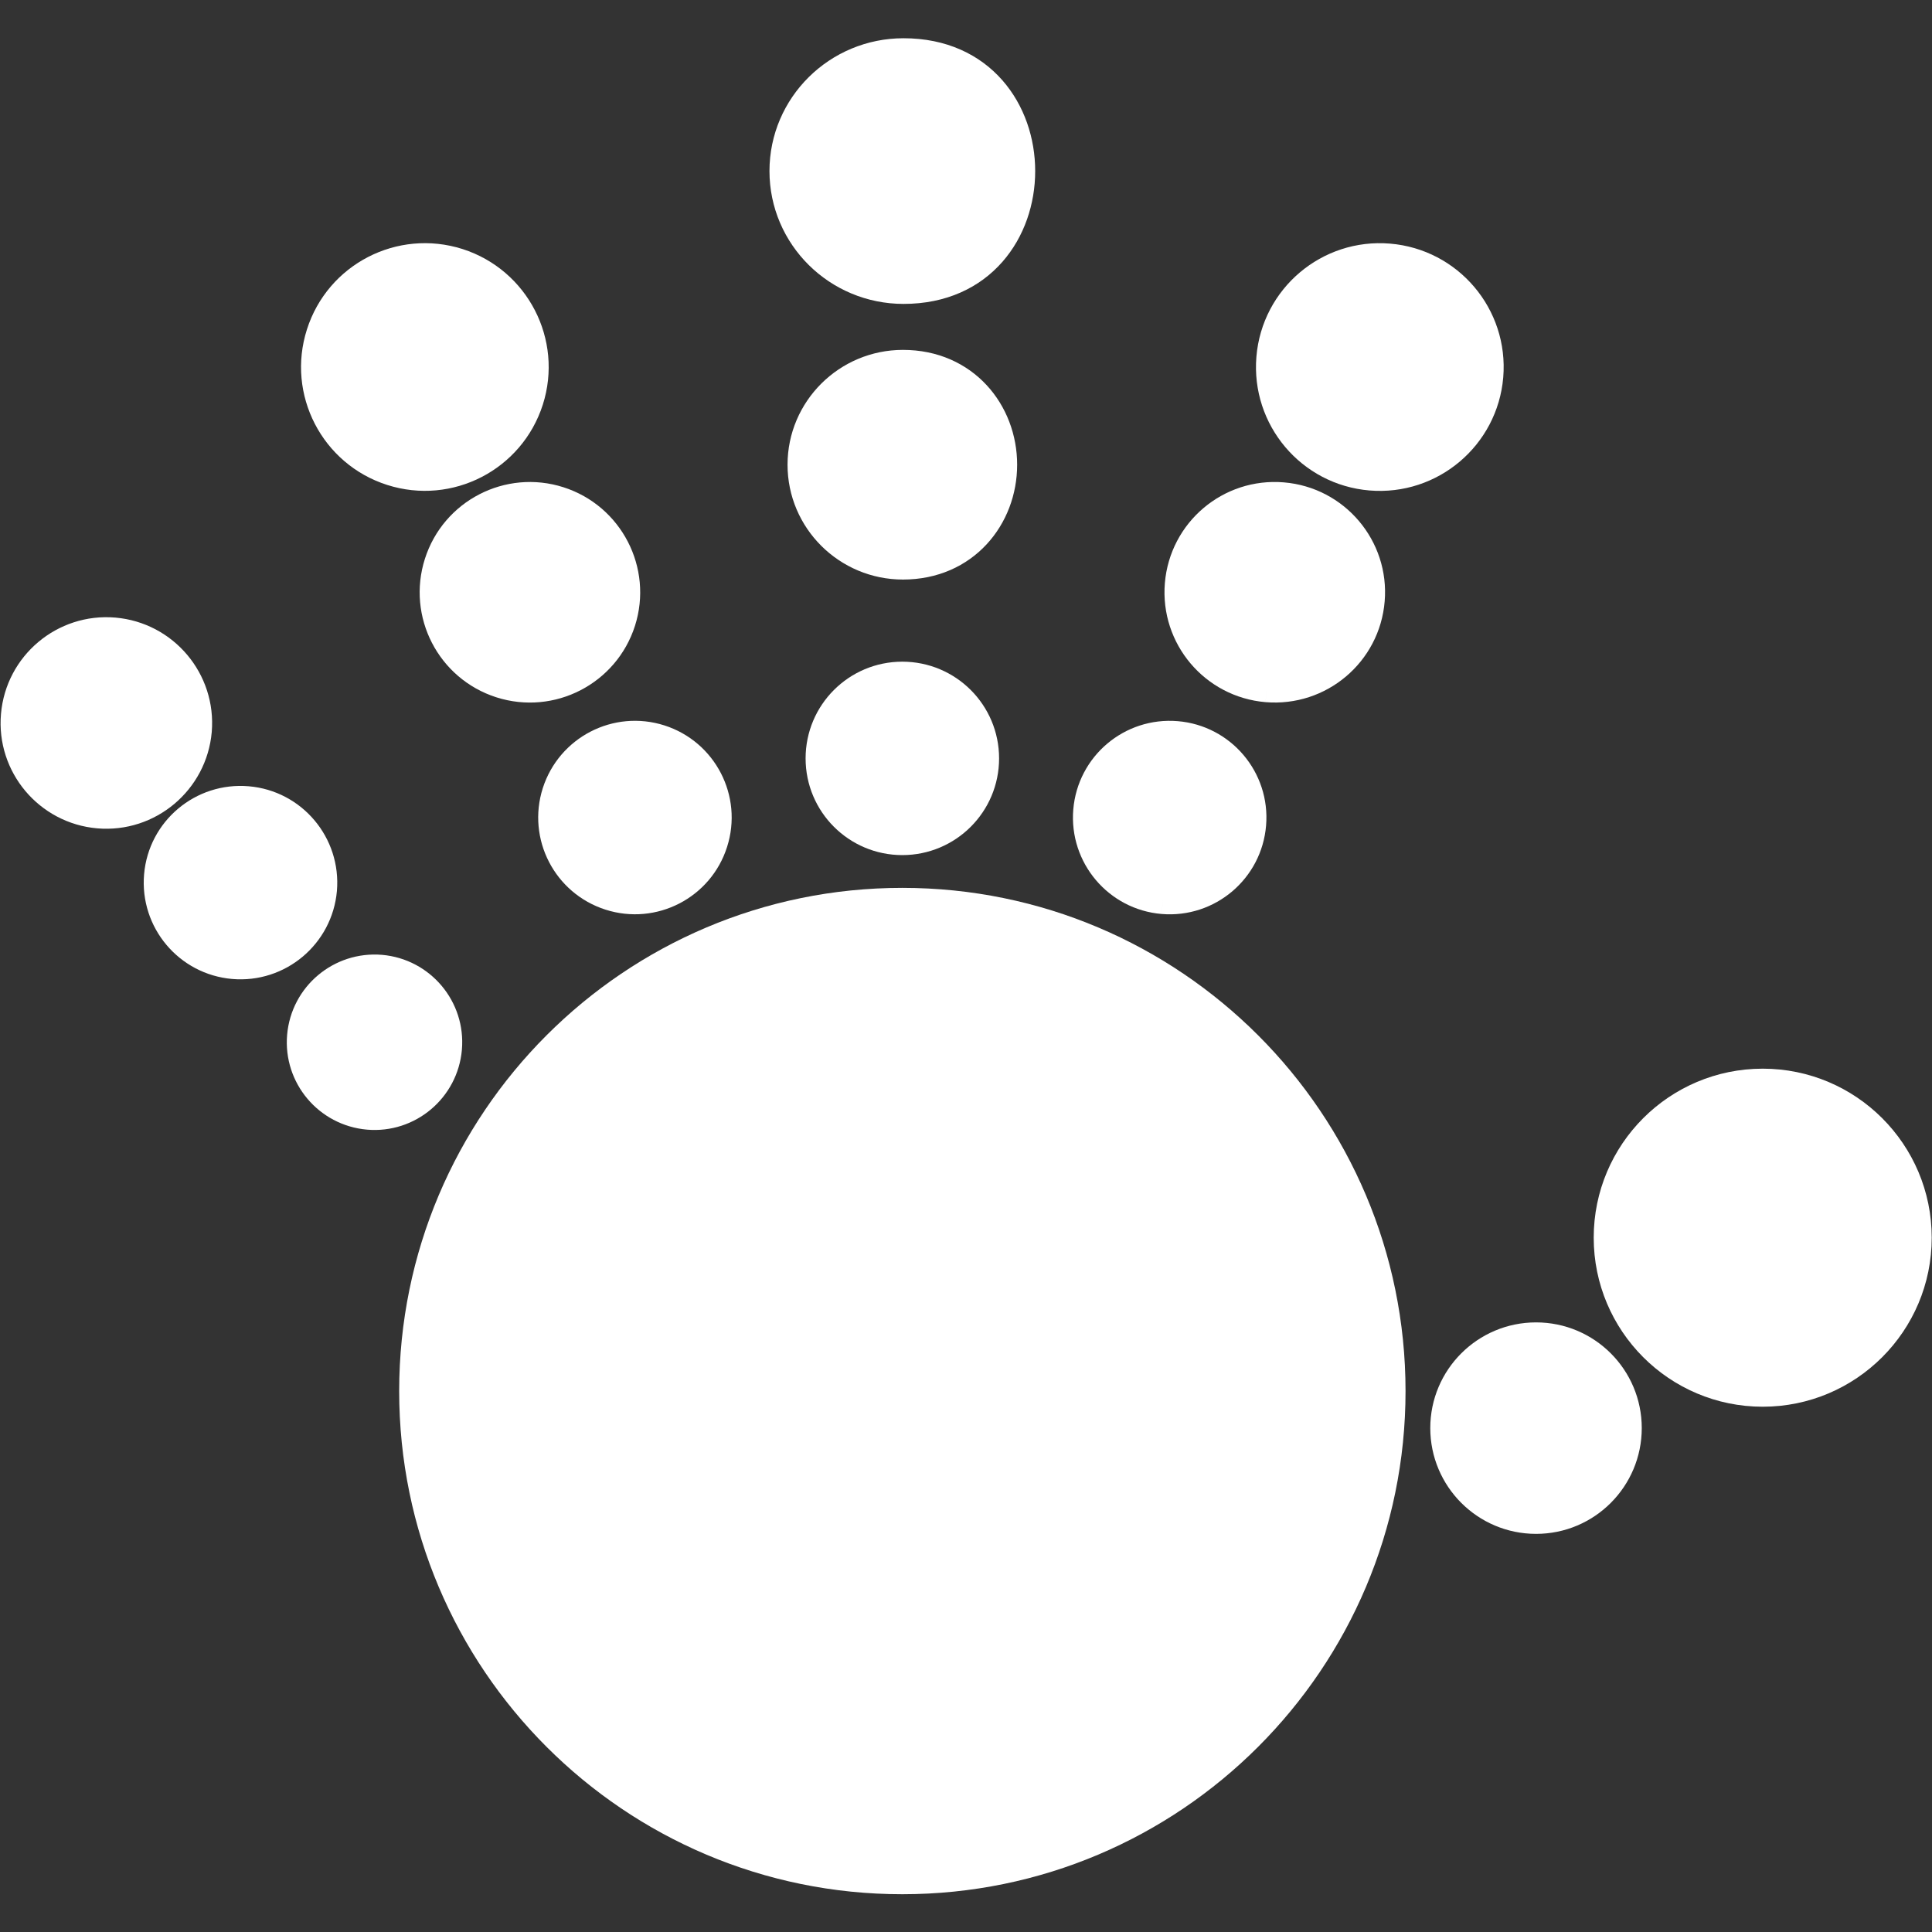 <?xml version="1.0" encoding="UTF-8" standalone="no"?>
<!-- Created with Inkscape (http://www.inkscape.org/) -->

<svg
   width="80mm"
   height="80mm"
   viewBox="0 0 80 80"
   version="1.1"
   id="svg3107"
   inkscape:version="1.1.2 (1:1.1+202202050950+0a00cf5339)"
   sodipodi:docname="logo.svg"
   xmlns:inkscape="http://www.inkscape.org/namespaces/inkscape"
   xmlns:sodipodi="http://sodipodi.sourceforge.net/DTD/sodipodi-0.dtd"
   xmlns="http://www.w3.org/2000/svg"
   xmlns:svg="http://www.w3.org/2000/svg">
  <rect x="0" y="0" width="80" height="80" fill="#333333" stroke="none"/>
  <sodipodi:namedview
     id="namedview3109"
     pagecolor="#ffffff"
     bordercolor="#666666"
     borderopacity="1.0"
     inkscape:pageshadow="2"
     inkscape:pageopacity="0.0"
     inkscape:pagecheckerboard="0"
     inkscape:document-units="mm"
     showgrid="false"
     fit-margin-top="0"
     fit-margin-left="0"
     fit-margin-right="0"
     fit-margin-bottom="0"
     inkscape:zoom="1.4592172"
     inkscape:cx="172.35268"
     inkscape:cy="132.94799"
     inkscape:window-width="1920"
     inkscape:window-height="1016"
     inkscape:window-x="0"
     inkscape:window-y="27"
     inkscape:window-maximized="1"
     inkscape:current-layer="layer1" />
  <defs
     id="defs3104">
    <linearGradient
       id="linearGradient4671">
      <stop
         style="stop-color:#ffd43b;stop-opacity:1;"
         offset="0"
         id="stop4673" />
      <stop
         style="stop-color:#ffe873;stop-opacity:1"
         offset="1"
         id="stop4675" />
    </linearGradient>
    <linearGradient
       id="linearGradient4689">
      <stop
         style="stop-color:#5a9fd4;stop-opacity:1;"
         offset="0"
         id="stop4691" />
      <stop
         style="stop-color:#306998;stop-opacity:1;"
         offset="1"
         id="stop4693" />
    </linearGradient>
  </defs>
  <g
     inkscape:label="Layer 1"
     inkscape:groupmode="layer"
     id="layer1"
     transform="translate(-86.287,-130.269)">
    <g
       id="g3397"
       transform="matrix(1.035,0,0,1.035,-2.998,-2.98)"
       style="fill:#ffffff;fill-opacity:1;stroke:#ffffff;stroke-opacity:1">
      <g
         id="g1222-3"
         transform="matrix(1.235,0,0,-1.235,122.365,203.909)"
         style="fill:#ffffff;fill-opacity:1;stroke:#ffffff;stroke-opacity:1">
        <path
           d="m 0,0 c 8.725,0 15.802,7.076 15.802,15.798 0,8.725 -7.077,15.803 -15.802,15.803 -8.724,0 -15.799,-7.078 -15.799,-15.803 C -15.799,7.076 -8.724,0 0,0"
           style="fill:#ffffff;fill-opacity:1;fill-rule:evenodd;stroke:#ffffff;stroke-opacity:1"
           id="path1224-74" />
      </g>
      <g
         id="g1226-52"
         transform="matrix(1.235,0,0,-1.235,156.789,184.405)"
         style="fill:#ffffff;fill-opacity:1;stroke:#ffffff;stroke-opacity:1">
        <path
           d="M 0,0 C 2.745,0 4.974,2.23 4.974,4.976 4.974,7.722 2.745,9.951 0,9.951 -2.749,9.951 -4.976,7.722 -4.976,4.976 -4.976,2.23 -2.749,0 0,0"
           style="fill:#ffffff;fill-opacity:1;fill-rule:evenodd;stroke:#ffffff;stroke-opacity:1"
           id="path1228-5" />
      </g>
      <g
         id="g1230-4"
         transform="matrix(1.235,0,0,-1.235,141.106,147.75)"
         style="fill:#ffffff;fill-opacity:1;stroke:#ffffff;stroke-opacity:1">
        <path
           d="M 0,0 C 1.933,-0.161 3.63,1.274 3.794,3.207 3.955,5.142 2.518,6.839 0.584,7 -1.347,7.162 -3.045,5.726 -3.206,3.793 -3.367,1.858 -1.932,0.161 0,0"
           style="fill:#ffffff;fill-opacity:1;fill-rule:evenodd;stroke:#ffffff;stroke-opacity:1"
           id="path1232-7" />
      </g>
      <g
         id="g1234-4"
         transform="matrix(1.235,0,0,-1.235,122.414,140.284)"
         style="fill:#ffffff;fill-opacity:1;stroke:#ffffff;stroke-opacity:1">
        <path
           d="M 0,0 C 5.02,0 5.02,7.606 0,7.606 -2.121,7.606 -3.843,5.904 -3.843,3.804 -3.843,1.703 -2.121,0 0,0"
           style="fill:#ffffff;fill-opacity:1;fill-rule:evenodd;stroke:#ffffff;stroke-opacity:1"
           id="path1236-4" />
      </g>
      <g
         id="g1238-3"
         transform="matrix(1.235,0,0,-1.235,101.944,147.556)"
         style="fill:#ffffff;fill-opacity:1;stroke:#ffffff;stroke-opacity:1">
        <path
           d="M 0,0 C 1.848,-0.591 3.822,0.43 4.413,2.276 5.002,4.121 3.983,6.097 2.138,6.689 0.288,7.278 -1.687,6.258 -2.275,4.411 -2.867,2.565 -1.847,0.589 0,0"
           style="fill:#ffffff;fill-opacity:1;fill-rule:evenodd;stroke:#ffffff;stroke-opacity:1"
           id="path1240-0" />
      </g>
      <g
         id="g1242-78"
         transform="matrix(1.235,0,0,-1.235,90.208,161.268)"
         style="fill:#ffffff;fill-opacity:1;stroke:#ffffff;stroke-opacity:1">
        <path
           d="M 0,0 C 1.608,-0.139 3.027,1.056 3.169,2.664 3.306,4.273 2.114,5.691 0.505,5.831 -1.104,5.97 -2.524,4.776 -2.662,3.167 -2.803,1.559 -1.609,0.14 0,0"
           style="fill:#ffffff;fill-opacity:1;fill-rule:evenodd;stroke:#ffffff;stroke-opacity:1"
           id="path1244-6" />
      </g>
      <g
         id="g1246-8"
         transform="matrix(1.235,0,0,-1.235,106.313,156.053)"
         style="fill:#ffffff;fill-opacity:1;stroke:#ffffff;stroke-opacity:1">
        <path
           d="M 0,0 C 1.617,-0.516 3.345,0.378 3.861,1.992 4.375,3.606 3.483,5.337 1.867,5.853 0.253,6.369 -1.476,5.476 -1.991,3.861 -2.508,2.244 -1.616,0.517 0,0"
           style="fill:#ffffff;fill-opacity:1;fill-rule:evenodd;stroke:#ffffff;stroke-opacity:1"
           id="path1248-8" />
      </g>
      <g
         id="g1250-4"
         transform="matrix(1.235,0,0,-1.235,110.679,164.548)"
         style="fill:#ffffff;fill-opacity:1;stroke:#ffffff;stroke-opacity:1">
        <path
           d="M 0,0 C 1.386,-0.444 2.869,0.322 3.309,1.707 3.753,3.093 2.986,4.574 1.604,5.016 0.216,5.459 -1.264,4.693 -1.708,3.308 -2.15,1.923 -1.385,0.443 0,0"
           style="fill:#ffffff;fill-opacity:1;fill-rule:evenodd;stroke:#ffffff;stroke-opacity:1"
           id="path1252-3" />
      </g>
      <g
         id="g1254-1"
         transform="matrix(1.235,0,0,-1.235,122.391,151.312)"
         style="fill:#ffffff;fill-opacity:1;stroke:#ffffff;stroke-opacity:1">
        <path
           d="M 0,0 C 1.982,0 3.199,1.541 3.199,3.22 3.199,4.899 1.982,6.44 0,6.44 -1.788,6.44 -3.239,4.995 -3.239,3.22 -3.239,1.443 -1.788,0 0,0"
           style="fill:#ffffff;fill-opacity:1;fill-rule:evenodd;stroke:#ffffff;stroke-opacity:1"
           id="path1256-4" />
      </g>
      <g
         id="g1258-9"
         transform="matrix(1.235,0,0,-1.235,122.365,162.336)"
         style="fill:#ffffff;fill-opacity:1;stroke:#ffffff;stroke-opacity:1">
        <path
           d="M 0,0 C 1.455,0 2.635,1.177 2.635,2.633 2.635,4.089 1.455,5.266 0,5.266 -1.454,5.266 -2.633,4.089 -2.633,2.633 -2.633,1.177 -1.454,0 0,0"
           style="fill:#ffffff;fill-opacity:1;fill-rule:evenodd;stroke:#ffffff;stroke-opacity:1"
           id="path1260-2" />
      </g>
      <g
         id="g1262-0"
         transform="matrix(1.235,0,0,-1.235,136.95,156.219)"
         style="fill:#ffffff;fill-opacity:1;stroke:#ffffff;stroke-opacity:1">
        <path
           d="M 0,0 C 1.69,-0.141 3.178,1.112 3.318,2.807 3.46,4.496 2.202,5.982 0.512,6.123 -1.182,6.266 -2.665,5.008 -2.806,3.318 -2.947,1.625 -1.69,0.142 0,0"
           style="fill:#ffffff;fill-opacity:1;fill-rule:evenodd;stroke:#ffffff;stroke-opacity:1"
           id="path1264-6" />
      </g>
      <g
         id="g1266-8"
         transform="matrix(1.235,0,0,-1.235,132.792,164.694)"
         style="fill:#ffffff;fill-opacity:1;stroke:#ffffff;stroke-opacity:1">
        <path
           d="M 0,0 C 1.449,-0.12 2.723,0.956 2.843,2.407 2.965,3.855 1.887,5.129 0.44,5.25 -1.013,5.371 -2.285,4.295 -2.406,2.846 -2.527,1.396 -1.448,0.121 0,0"
           style="fill:#ffffff;fill-opacity:1;fill-rule:evenodd;stroke:#ffffff;stroke-opacity:1"
           id="path1268-9" />
      </g>
      <g
         id="g1270-2"
         transform="matrix(1.235,0,0,-1.235,95.606,167.294)"
         style="fill:#ffffff;fill-opacity:1;stroke:#ffffff;stroke-opacity:1">
        <path
           d="M 0,0 C 1.449,-0.125 2.725,0.948 2.853,2.395 2.977,3.846 1.902,5.122 0.455,5.246 -0.994,5.371 -2.273,4.299 -2.397,2.851 -2.522,1.402 -1.45,0.126 0,0"
           style="fill:#ffffff;fill-opacity:1;fill-rule:evenodd;stroke:#ffffff;stroke-opacity:1"
           id="path1272-6" />
      </g>
      <g
         id="g1274-6"
         transform="matrix(1.235,0,0,-1.235,101,173.322)"
         style="fill:#ffffff;fill-opacity:1;stroke:#ffffff;stroke-opacity:1">
        <path
           d="M 0,0 C 1.288,-0.112 2.421,0.844 2.534,2.129 2.647,3.42 1.691,4.553 0.405,4.666 -0.885,4.774 -2.019,3.823 -2.131,2.532 -2.242,1.246 -1.288,0.113 0,0"
           style="fill:#ffffff;fill-opacity:1;fill-rule:evenodd;stroke:#ffffff;stroke-opacity:1"
           id="path1276-4" />
      </g>
      <g
         id="g1278-9"
         transform="matrix(1.235,0,0,-1.235,147.72,189.492)"
         style="fill:#ffffff;fill-opacity:1;stroke:#ffffff;stroke-opacity:1">
        <path
           d="M 0,0 C 1.615,0 2.924,1.311 2.924,2.927 2.924,4.541 1.615,5.851 0,5.851 -1.616,5.851 -2.927,4.541 -2.927,2.927 -2.927,1.311 -1.616,0 0,0"
           style="fill:#ffffff;fill-opacity:1;fill-rule:evenodd;stroke:#ffffff;stroke-opacity:1"
           id="path1280-5" />
      </g>
    </g>
  </g>
</svg>

